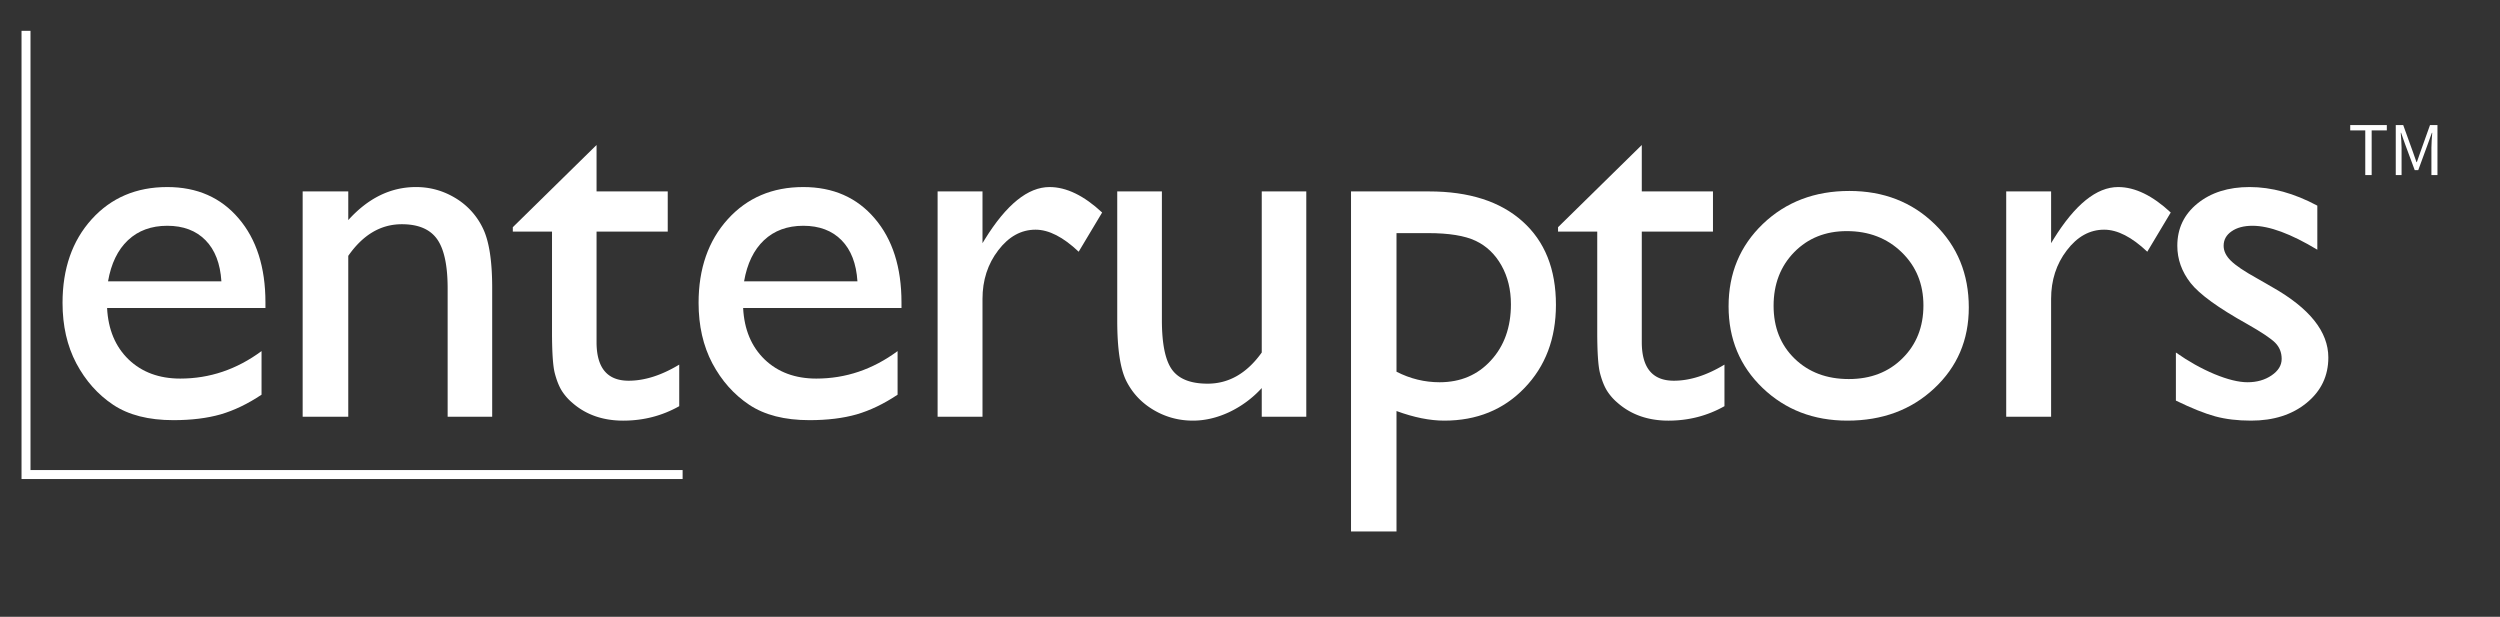 <?xml version="1.0" encoding="UTF-8" standalone="no"?>
<svg
   xmlns:dc="http://purl.org/dc/elements/1.1/"
   xmlns:cc="http://creativecommons.org/ns#"
   xmlns:rdf="http://www.w3.org/1999/02/22-rdf-syntax-ns#"
   xmlns:svg="http://www.w3.org/2000/svg"
   xmlns="http://www.w3.org/2000/svg"
   xmlns:xlink="http://www.w3.org/1999/xlink"
   xmlns:sodipodi="http://sodipodi.sourceforge.net/DTD/sodipodi-0.dtd"
   xmlns:inkscape="http://www.inkscape.org/namespaces/inkscape"
   width="439.704"
   height="108.48"
   viewBox="0 0 329.778 81.36"
   version="1.2"
   id="svg68"
   sodipodi:docname="Enteruptors White No Padding.svg"
   inkscape:version="0.92.3 (2405546, 2018-03-11)">
  <rect x="0" y="0" width="329.778" height="81.36" fill="#333333" stroke="none"/>
  <sodipodi:namedview
     pagecolor="#ffffff"
     bordercolor="#666666"
     borderopacity="1"
     objecttolerance="10"
     gridtolerance="10"
     guidetolerance="10"
     inkscape:pageopacity="0"
     inkscape:pageshadow="2"
     inkscape:window-width="2736"
     inkscape:window-height="1714"
     id="namedview70"
     showgrid="false"
     fit-margin-top="22"
     fit-margin-left="11"
     fit-margin-right="11"
     fit-margin-bottom="15"
     inkscape:zoom="3.4821875"
     inkscape:cx="138.73552"
     inkscape:cy="53.581011"
     inkscape:window-x="-12"
     inkscape:window-y="-12"
     inkscape:window-maximized="1"
     inkscape:current-layer="svg68"
     showguides="false" />
  <defs
     id="defs32">
    <symbol
       overflow="visible"
       id="a"
       style="overflow:visible">
      <path
         d="M 29.484,-14.344 H 8.594 c 0.144,2.844 1.094,5.11 2.844,6.797 1.757,1.68 4.03,2.516 6.812,2.516 3.875,0 7.445,-1.207 10.719,-3.625 v 5.75 c -1.813,1.21 -3.61,2.074 -5.39,2.594 -1.774,0.507 -3.852,0.765 -6.235,0.765 -3.274,0 -5.922,-0.676 -7.953,-2.031 C 7.367,-2.93 5.75,-4.754 4.53,-7.047 c -1.21,-2.3 -1.812,-4.957 -1.812,-7.969 0,-4.52 1.281,-8.195 3.844,-11.03 2.562,-2.833 5.882,-4.25 9.968,-4.25 3.938,0 7.078,1.382 9.422,4.14 2.352,2.75 3.531,6.445 3.531,11.078 z M 8.72,-17.859 h 14.953 c -0.149,-2.344 -0.844,-4.149 -2.094,-5.422 -1.25,-1.27 -2.933,-1.907 -5.047,-1.907 -2.105,0 -3.836,0.637 -5.187,1.907 -1.345,1.273 -2.22,3.078 -2.626,5.421 z m 0,0"
         id="path2"
         inkscape:connector-curvature="0" />
    </symbol>
    <symbol
       overflow="visible"
       id="b"
       style="overflow:visible">
      <path
         d="m 10.469,-29.719 v 6.828 l 0.312,-0.515 c 2.844,-4.594 5.688,-6.89 8.531,-6.89 2.22,0 4.532,1.12 6.938,3.358 l -3.094,5.172 c -2.043,-1.937 -3.937,-2.906 -5.687,-2.906 -1.899,0 -3.54,0.906 -4.922,2.719 -1.387,1.805 -2.078,3.945 -2.078,6.422 V 0 H 4.547 v -29.719 z m 0,0"
         id="path5"
         inkscape:connector-curvature="0" />
    </symbol>
    <symbol
       overflow="visible"
       id="c"
       style="overflow:visible">
      <path
         d="M 23.094,0 V -3.781 A 13.853,13.853 0 0 1 18.812,-0.61 C 17.207,0.14 15.61,0.516 14.017,0.516 12.142,0.516 10.411,0.046 8.829,-0.891 7.243,-1.828 6.048,-3.098 5.235,-4.703 4.431,-6.305 4.032,-8.969 4.032,-12.687 V -29.72 h 5.89 v 16.969 c 0,3.117 0.442,5.293 1.329,6.531 0.895,1.242 2.46,1.86 4.703,1.86 2.8,0 5.18,-1.368 7.14,-4.11 V -29.72 H 28.97 V 0 Z m 0,0"
         id="path8"
         inkscape:connector-curvature="0" />
    </symbol>
    <symbol
       overflow="visible"
       id="d"
       style="overflow:visible">
      <path
         d="m 3.781,15.14 v -44.859 h 10.297 c 5.281,0 9.39,1.32 12.328,3.953 2.938,2.625 4.407,6.293 4.407,11 0,4.461 -1.387,8.121 -4.157,10.985 -2.761,2.867 -6.289,4.297 -10.578,4.297 -1.898,0 -3.996,-0.422 -6.297,-1.266 V 15.14 Z M 13.953,-24.219 H 9.781 v 18.282 c 1.813,0.93 3.707,1.39 5.688,1.39 2.758,0 5.015,-0.957 6.765,-2.875 1.758,-1.914 2.641,-4.383 2.641,-7.406 0,-1.938 -0.418,-3.645 -1.25,-5.125 -0.836,-1.488 -1.969,-2.57 -3.406,-3.25 -1.43,-0.676 -3.516,-1.016 -6.266,-1.016 z m 0,0"
         id="path11"
         inkscape:connector-curvature="0" />
    </symbol>
    <symbol
       overflow="visible"
       id="e"
       style="overflow:visible">
      <path
         d="m 0,-25 11.047,-10.844 v 6.125 h 9.39 v 5.297 h -9.39 v 14.578 c 0,3.399 1.41,5.094 4.234,5.094 2.102,0 4.328,-0.707 6.672,-2.125 v 5.484 c -2.262,1.274 -4.726,1.907 -7.39,1.907 -2.688,0 -4.93,-0.786 -6.72,-2.36 A 6.894,6.894 0 0 1 6.453,-3.437 C 6.086,-4.031 5.781,-4.805 5.531,-5.766 5.289,-6.723 5.171,-8.546 5.171,-11.234 V -24.422 H 0 Z m 0,0"
         id="path14"
         inkscape:connector-curvature="0" />
    </symbol>
    <symbol
       overflow="visible"
       id="f"
       style="overflow:visible">
      <path
         d="m 18.375,-29.781 c 4.52,0 8.273,1.46 11.266,4.375 3,2.918 4.5,6.586 4.5,11 0,4.281 -1.524,7.84 -4.563,10.672 -3.031,2.836 -6.851,4.25 -11.453,4.25 -4.46,0 -8.188,-1.438 -11.188,-4.313 -2.992,-2.875 -4.484,-6.46 -4.484,-10.765 0,-4.352 1.508,-7.977 4.531,-10.876 3.032,-2.894 6.829,-4.343 11.391,-4.343 z m -0.328,5.297 c -2.813,0 -5.125,0.93 -6.938,2.78 -1.812,1.856 -2.718,4.216 -2.718,7.079 0,2.844 0.925,5.168 2.78,6.969 1.852,1.793 4.235,2.687 7.142,2.687 2.882,0 5.242,-0.91 7.078,-2.734 1.843,-1.82 2.765,-4.149 2.765,-6.984 0,-2.82 -0.96,-5.16 -2.875,-7.016 -1.918,-1.852 -4.328,-2.781 -7.234,-2.781 z m 0,0"
         id="path17"
         inkscape:connector-curvature="0" />
    </symbol>
    <symbol
       overflow="visible"
       id="g"
       style="overflow:visible">
      <path
         d="m 2.719,-2.125 v -6.344 c 1.656,1.169 3.347,2.117 5.078,2.844 1.738,0.719 3.195,1.078 4.375,1.078 1.226,0 2.285,-0.3 3.172,-0.906 0.883,-0.602 1.328,-1.328 1.328,-2.172 0,-0.852 -0.29,-1.566 -0.86,-2.14 -0.574,-0.57 -1.808,-1.395 -3.703,-2.47 -3.793,-2.113 -6.277,-3.913 -7.453,-5.406 -1.168,-1.5 -1.75,-3.132 -1.75,-4.906 0,-2.281 0.883,-4.14 2.656,-5.578 1.782,-1.445 4.07,-2.172 6.875,-2.172 2.907,0 5.883,0.82 8.938,2.453 v 5.813 c -3.492,-2.102 -6.34,-3.157 -8.547,-3.157 -1.148,0 -2.07,0.247 -2.765,0.735 -0.7,0.48 -1.047,1.117 -1.047,1.906 0,0.688 0.316,1.344 0.953,1.969 0.633,0.625 1.75,1.383 3.344,2.265 l 2.093,1.204 c 4.946,2.793 7.422,5.89 7.422,9.297 0,2.43 -0.953,4.421 -2.86,5.984 -1.904,1.562 -4.354,2.344 -7.342,2.344 C 10.864,0.516 9.29,0.328 7.907,-0.047 6.531,-0.422 4.801,-1.113 2.72,-2.125 Z m 0,0"
         id="path20"
         inkscape:connector-curvature="0" />
    </symbol>
    <symbol
       overflow="visible"
       id="h"
       style="overflow:visible">
      <path
         d="m 10.047,-29.719 v 3.782 c 2.625,-2.907 5.601,-4.36 8.937,-4.36 1.852,0 3.578,0.48 5.172,1.438 a 9.327,9.327 0 0 1 3.625,3.953 c 0.832,1.668 1.25,4.308 1.25,7.922 V 0 h -5.875 v -16.922 c 0,-3.031 -0.465,-5.195 -1.39,-6.5 -0.93,-1.312 -2.48,-1.969 -4.657,-1.969 -2.773,0 -5.125,1.391 -7.062,4.172 V 0 H 4.03 v -29.719 z m 0,0"
         id="path23"
         inkscape:connector-curvature="0" />
    </symbol>
    <symbol
       overflow="visible"
       id="i"
       style="overflow:visible">
      <path
         d="m 2.266,0 h 0.843 v -5.89 h 2 V -6.594 H 0.281 v 0.703 h 1.985 z m 0,0"
         id="path26"
         inkscape:connector-curvature="0" />
    </symbol>
    <symbol
       overflow="visible"
       id="j"
       style="overflow:visible">
      <path
         d="M 0.906,0 H 1.672 V -3.625 C 1.672,-4.203 1.609,-5 1.562,-5.578 h 0.047 l 0.516,1.469 1.281,3.453 h 0.469 l 1.266,-3.454 0.53,-1.47 h 0.048 c -0.047,0.579 -0.11,1.376 -0.11,1.954 V 0 H 6.406 V -6.594 H 5.422 L 4.156,-3.047 3.688,-1.703 H 3.64 L 3.17,-3.047 1.89,-6.594 H 0.906 Z m 0,0"
         id="path29"
         inkscape:connector-curvature="0" />
    </symbol>
  </defs>
  <path
     d="M 3.431,4.066 V 62.597 H 90.045"
     id="path34"
     inkscape:export-xdpi="377.5"
     inkscape:export-ydpi="377.5"
     inkscape:connector-curvature="0"
     style="fill:none;stroke:#ffffff;stroke-width:1.183" />
  <g
     id="g66"
     inkscape:export-xdpi="377.5"
     inkscape:export-ydpi="377.5"
     style="fill:#ffffff"
     transform="translate(-44.346,-61.063)">
    <g
       transform="translate(-213.438,-292.957)"
       id="g58">
      <use
         xlink:href="#a"
         x="347.217"
         y="408.99"
         width="100%"
         height="100%"
         id="use36" />
      <use
         xlink:href="#b"
         x="376.918"
         y="408.99"
         width="100%"
         height="100%"
         id="use38" />
      <use
         xlink:href="#c"
         x="401.128"
         y="408.99"
         width="100%"
         height="100%"
         id="use40" />
      <use
         xlink:href="#d"
         x="432.217"
         y="408.99"
         width="100%"
         height="100%"
         id="use42" />
      <use
         xlink:href="#e"
         x="463.307"
         y="408.99"
         width="100%"
         height="100%"
         id="use44" />
      <use
         xlink:href="#f"
         x="483.35"
         y="408.99"
         width="100%"
         height="100%"
         id="use46" />
      <use
         xlink:href="#b"
         x="517.879"
         y="408.99"
         width="100%"
         height="100%"
         id="use48" />
      <use
         xlink:href="#g"
         x="542.089"
         y="408.99"
         width="100%"
         height="100%"
         id="use50" />
      <use
         xlink:href="#a"
         x="263.316"
         y="408.99"
         width="100%"
         height="100%"
         id="use52" />
      <use
         xlink:href="#h"
         x="293.678"
         y="408.99"
         width="100%"
         height="100%"
         id="use54" />
      <use
         xlink:href="#e"
         x="325.429"
         y="408.99"
         width="100%"
         height="100%"
         id="use56" />
    </g>
    <g
       transform="translate(-213.438,-292.957)"
       id="g64">
      <use
         xlink:href="#i"
         x="567.524"
         y="377.114"
         width="100%"
         height="100%"
         id="use60" />
      <use
         xlink:href="#j"
         x="572.906"
         y="377.114"
         width="100%"
         height="100%"
         id="use62" />
    </g>
  </g>
</svg>
